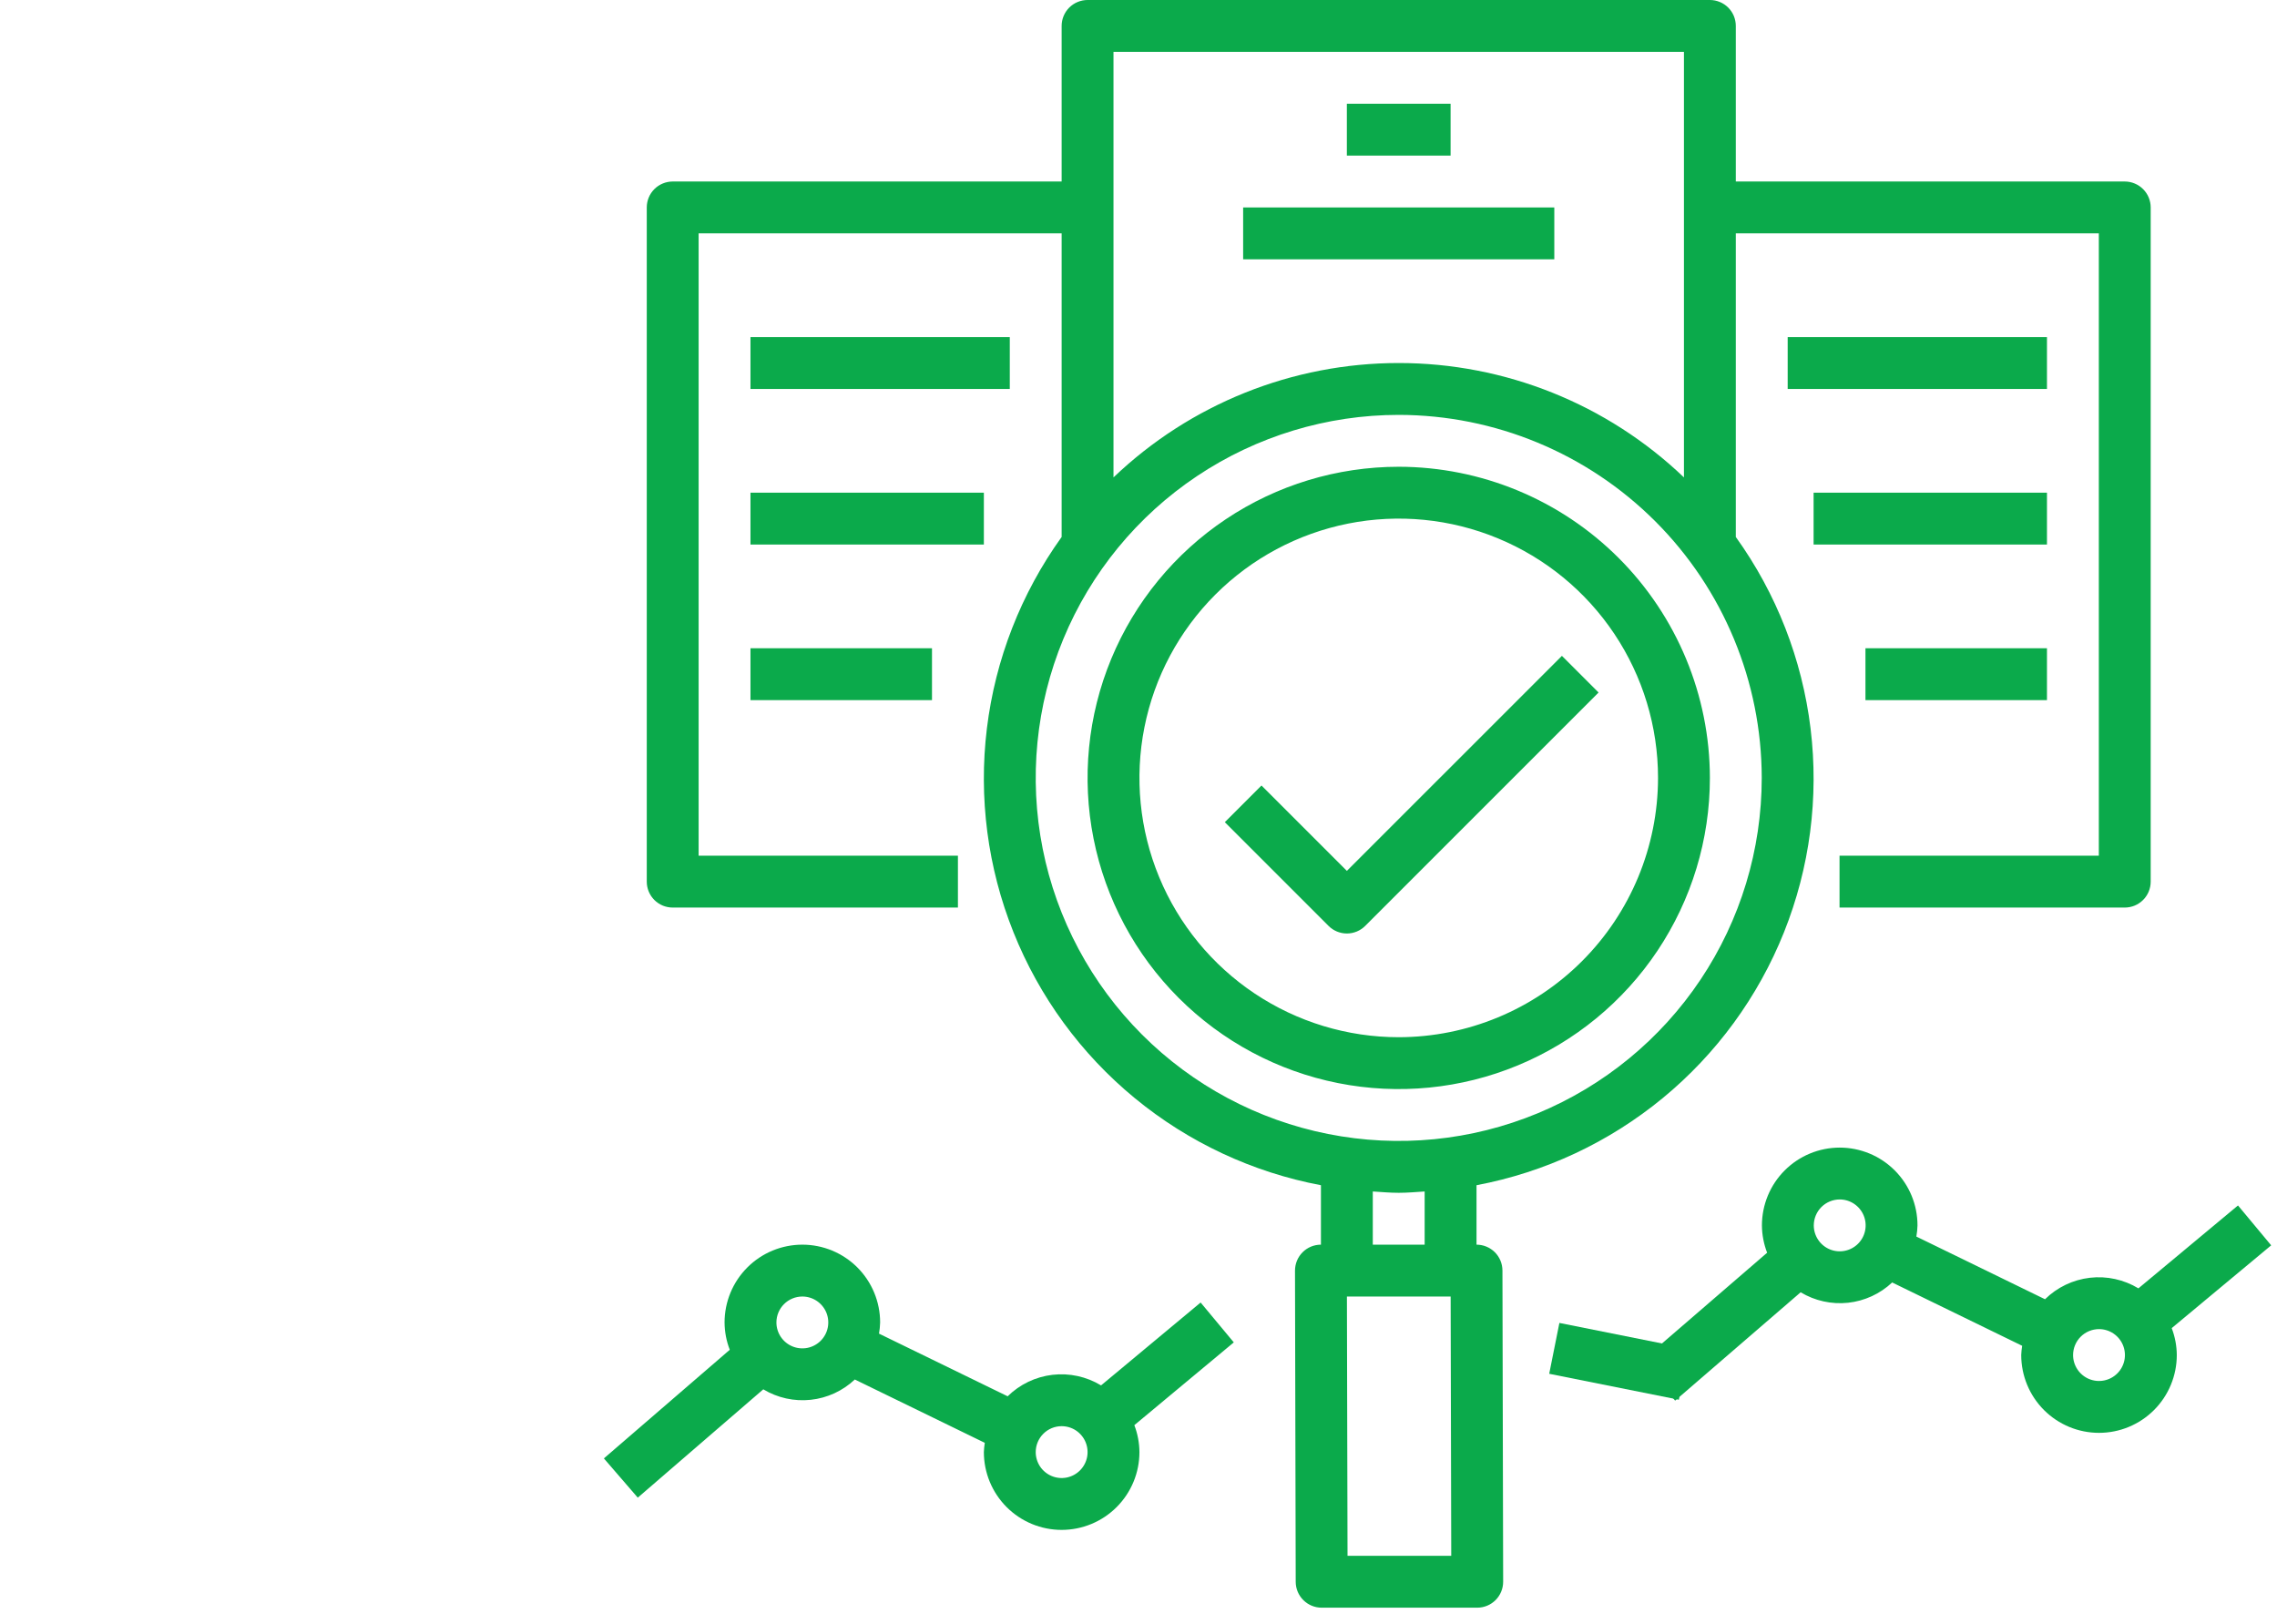 <svg width="115" height="82" viewBox="0 0 115 82" fill="none" xmlns="http://www.w3.org/2000/svg">
<path d="M70.643 23.573C67.535 23.573 64.496 24.494 61.912 26.221C59.328 27.948 57.314 30.402 56.124 33.274C54.935 36.145 54.624 39.305 55.23 42.353C55.836 45.402 57.333 48.202 59.531 50.4C61.729 52.597 64.529 54.094 67.577 54.7C70.626 55.307 73.785 54.996 76.657 53.806C79.528 52.617 81.983 50.602 83.709 48.018C85.436 45.434 86.358 42.396 86.358 39.287C86.353 35.121 84.696 31.127 81.75 28.18C78.804 25.234 74.809 23.577 70.643 23.573ZM70.643 52.383C68.053 52.383 65.521 51.615 63.367 50.176C61.214 48.737 59.535 46.692 58.544 44.299C57.553 41.906 57.294 39.273 57.799 36.733C58.304 34.192 59.551 31.859 61.383 30.027C63.214 28.196 65.548 26.949 68.088 26.443C70.628 25.938 73.261 26.197 75.654 27.189C78.047 28.18 80.093 29.858 81.532 32.012C82.971 34.165 83.739 36.697 83.739 39.287C83.735 42.759 82.354 46.088 79.899 48.543C77.444 50.998 74.115 52.379 70.643 52.383Z" fill="#0BAA4B"/>
<path d="M68.024 43.983L63.711 39.671L61.86 41.523L67.098 46.761C67.219 46.883 67.364 46.979 67.523 47.045C67.682 47.111 67.852 47.145 68.024 47.145C68.196 47.145 68.366 47.111 68.525 47.045C68.684 46.979 68.828 46.883 68.95 46.761L80.736 34.975L78.884 33.123L68.024 43.983Z" fill="#0BAA4B"/>
<path d="M32.211 75.637L38.55 70.166C39.27 70.599 40.11 70.785 40.945 70.695C41.779 70.606 42.562 70.246 43.172 69.67L49.737 72.868C49.712 73.023 49.696 73.179 49.69 73.336C49.69 74.378 50.104 75.377 50.84 76.114C51.577 76.851 52.576 77.265 53.618 77.265C54.66 77.265 55.66 76.851 56.396 76.114C57.133 75.377 57.547 74.378 57.547 73.336C57.544 72.871 57.456 72.41 57.29 71.976L62.313 67.795L60.638 65.782L55.609 69.968C54.873 69.522 54.01 69.334 53.156 69.433C52.301 69.533 51.505 69.915 50.892 70.518L44.394 67.353C44.427 67.166 44.446 66.978 44.451 66.788C44.451 65.746 44.037 64.747 43.301 64.01C42.564 63.273 41.565 62.86 40.523 62.86C39.481 62.86 38.481 63.273 37.745 64.01C37.008 64.747 36.594 65.746 36.594 66.788C36.597 67.261 36.686 67.728 36.857 68.169L30.5 73.655L32.211 75.637ZM53.618 72.027C53.877 72.027 54.131 72.103 54.346 72.247C54.561 72.391 54.729 72.596 54.828 72.835C54.927 73.074 54.953 73.338 54.903 73.592C54.852 73.846 54.727 74.079 54.544 74.262C54.361 74.445 54.128 74.57 53.874 74.621C53.62 74.671 53.356 74.645 53.117 74.546C52.878 74.447 52.673 74.279 52.529 74.064C52.386 73.848 52.309 73.595 52.309 73.336C52.309 72.989 52.447 72.656 52.693 72.411C52.938 72.165 53.271 72.027 53.618 72.027ZM40.523 65.479C40.782 65.479 41.035 65.556 41.25 65.7C41.465 65.843 41.633 66.048 41.733 66.287C41.832 66.526 41.858 66.79 41.807 67.044C41.757 67.298 41.632 67.531 41.449 67.714C41.266 67.897 41.032 68.022 40.778 68.073C40.524 68.123 40.261 68.097 40.022 67.998C39.782 67.899 39.578 67.731 39.434 67.516C39.29 67.301 39.213 67.047 39.213 66.788C39.213 66.441 39.352 66.108 39.597 65.863C39.843 65.617 40.175 65.479 40.523 65.479Z" fill="#0BAA4B"/>
<path d="M84.603 70.736L90.942 65.265C91.662 65.698 92.502 65.883 93.337 65.794C94.171 65.704 94.954 65.344 95.564 64.769L102.129 67.967C102.104 68.122 102.088 68.278 102.082 68.435C102.082 69.477 102.496 70.476 103.232 71.213C103.969 71.95 104.969 72.364 106.01 72.364C107.052 72.364 108.052 71.95 108.789 71.213C109.525 70.476 109.939 69.477 109.939 68.435C109.936 67.97 109.849 67.509 109.682 67.075L114.706 62.894L113.03 60.88L108.001 65.067C107.265 64.621 106.402 64.433 105.548 64.532C104.694 64.632 103.897 65.013 103.284 65.617L96.786 62.451C96.819 62.265 96.838 62.076 96.843 61.887C96.843 60.845 96.43 59.846 95.693 59.109C94.956 58.372 93.957 57.958 92.915 57.958C91.873 57.958 90.874 58.372 90.137 59.109C89.4 59.846 88.986 60.845 88.986 61.887C88.989 62.359 89.079 62.827 89.249 63.267L82.892 68.753L84.603 70.736ZM106.01 67.125C106.269 67.125 106.523 67.202 106.738 67.346C106.953 67.49 107.121 67.694 107.22 67.934C107.319 68.173 107.345 68.436 107.295 68.69C107.244 68.944 107.12 69.178 106.936 69.361C106.753 69.544 106.52 69.669 106.266 69.719C106.012 69.77 105.749 69.744 105.509 69.645C105.27 69.546 105.066 69.378 104.922 69.162C104.778 68.947 104.701 68.694 104.701 68.435C104.701 68.088 104.839 67.755 105.085 67.509C105.33 67.264 105.663 67.126 106.01 67.125ZM92.915 60.577C93.174 60.577 93.427 60.654 93.642 60.798C93.858 60.942 94.025 61.147 94.125 61.386C94.224 61.625 94.25 61.888 94.199 62.142C94.149 62.397 94.024 62.63 93.841 62.813C93.658 62.996 93.424 63.121 93.17 63.171C92.916 63.222 92.653 63.196 92.414 63.097C92.174 62.998 91.97 62.83 91.826 62.614C91.682 62.399 91.605 62.146 91.605 61.887C91.606 61.54 91.744 61.207 91.989 60.961C92.235 60.716 92.567 60.578 92.915 60.577Z" fill="#0BAA4B"/>
<path d="M107.311 9.167H87.667V1.31C87.667 1.138 87.633 0.967 87.568 0.808C87.502 0.649 87.405 0.505 87.284 0.383C87.162 0.262 87.018 0.165 86.859 0.1C86.7 0.034 86.53 -4.46902e-05 86.358 4.42909e-08H54.928C54.756 -4.46902e-05 54.586 0.034 54.427 0.1C54.268 0.165 54.123 0.262 54.002 0.383C53.88 0.505 53.784 0.649 53.718 0.808C53.652 0.967 53.618 1.138 53.618 1.31V9.167H33.975C33.803 9.167 33.632 9.201 33.473 9.267C33.315 9.332 33.17 9.429 33.048 9.551C32.927 9.672 32.83 9.817 32.765 9.975C32.699 10.134 32.665 10.305 32.665 10.477V44.526C32.665 44.698 32.699 44.868 32.765 45.027C32.83 45.186 32.927 45.33 33.048 45.452C33.17 45.573 33.315 45.67 33.473 45.736C33.632 45.801 33.803 45.835 33.975 45.835H48.38V43.216H35.284V11.786H53.618V27.119C51.567 29.973 50.269 33.299 49.843 36.788C49.418 40.278 49.879 43.818 51.185 47.081C52.49 50.345 54.597 53.227 57.312 55.46C60.026 57.693 63.26 59.206 66.714 59.858V62.86C66.542 62.86 66.371 62.894 66.212 62.959C66.053 63.026 65.908 63.122 65.787 63.244C65.665 63.366 65.569 63.511 65.503 63.67C65.438 63.83 65.404 64 65.404 64.172L65.44 79.887C65.441 80.234 65.579 80.567 65.825 80.811C66.07 81.056 66.403 81.194 66.75 81.194H74.607C74.78 81.194 74.95 81.16 75.109 81.094C75.269 81.028 75.413 80.931 75.535 80.809C75.656 80.687 75.753 80.543 75.818 80.383C75.884 80.224 75.917 80.053 75.917 79.881L75.881 64.166C75.88 63.819 75.742 63.487 75.497 63.242C75.251 62.997 74.918 62.86 74.572 62.86V59.858C78.025 59.206 81.259 57.693 83.974 55.46C86.688 53.227 88.796 50.345 90.101 47.081C91.406 43.818 91.868 40.278 91.442 36.788C91.017 33.299 89.719 29.973 87.667 27.119V11.786H106.001V43.216H92.906V45.835H107.311C107.483 45.835 107.653 45.801 107.812 45.736C107.971 45.67 108.115 45.573 108.237 45.452C108.359 45.33 108.455 45.186 108.521 45.027C108.587 44.868 108.621 44.698 108.621 44.526V10.477C108.621 10.305 108.587 10.134 108.521 9.975C108.455 9.817 108.359 9.672 108.237 9.551C108.115 9.429 107.971 9.332 107.812 9.267C107.653 9.201 107.483 9.167 107.311 9.167ZM56.237 2.619H85.048V24.111C81.169 20.403 76.009 18.334 70.643 18.334C65.276 18.334 60.117 20.403 56.237 24.111V2.619ZM68.057 78.575L68.026 65.479H73.265L73.295 78.575H68.057ZM69.333 62.86V60.174C69.769 60.201 70.201 60.241 70.643 60.241C71.085 60.241 71.517 60.201 71.952 60.174V62.86H69.333ZM88.977 39.287C88.977 42.913 87.902 46.458 85.887 49.473C83.872 52.488 81.009 54.838 77.659 56.226C74.309 57.614 70.622 57.977 67.066 57.269C63.51 56.562 60.243 54.816 57.679 52.252C55.115 49.687 53.368 46.421 52.661 42.864C51.954 39.308 52.317 35.621 53.704 32.271C55.092 28.921 57.442 26.058 60.457 24.043C63.472 22.029 67.017 20.953 70.643 20.953C75.504 20.959 80.164 22.892 83.601 26.329C87.038 29.766 88.971 34.426 88.977 39.287Z" fill="#0BAA4B"/>
<path d="M78.5 10.477H62.785V13.096H78.5V10.477Z" fill="#0BAA4B"/>
<path d="M103.382 17.024H90.287V19.644H103.382V17.024Z" fill="#0BAA4B"/>
<path d="M103.382 24.882H91.596V27.501H103.382V24.882Z" fill="#0BAA4B"/>
<path d="M103.382 32.739H94.215V35.359H103.382V32.739Z" fill="#0BAA4B"/>
<path d="M50.999 17.024H37.903V19.644H50.999V17.024Z" fill="#0BAA4B"/>
<path d="M49.69 24.882H37.903V27.501H49.69V24.882Z" fill="#0BAA4B"/>
<path d="M47.07 32.739H37.903V35.359H47.07V32.739Z" fill="#0BAA4B"/>
<path d="M78.757 66.813L78.243 69.381L84.791 70.692L85.305 68.124L78.757 66.813Z" fill="#0BAA4B"/>
<path d="M73.262 5.239H68.023V7.858H73.262V5.239Z" fill="#0BAA4B"/>
</svg>
